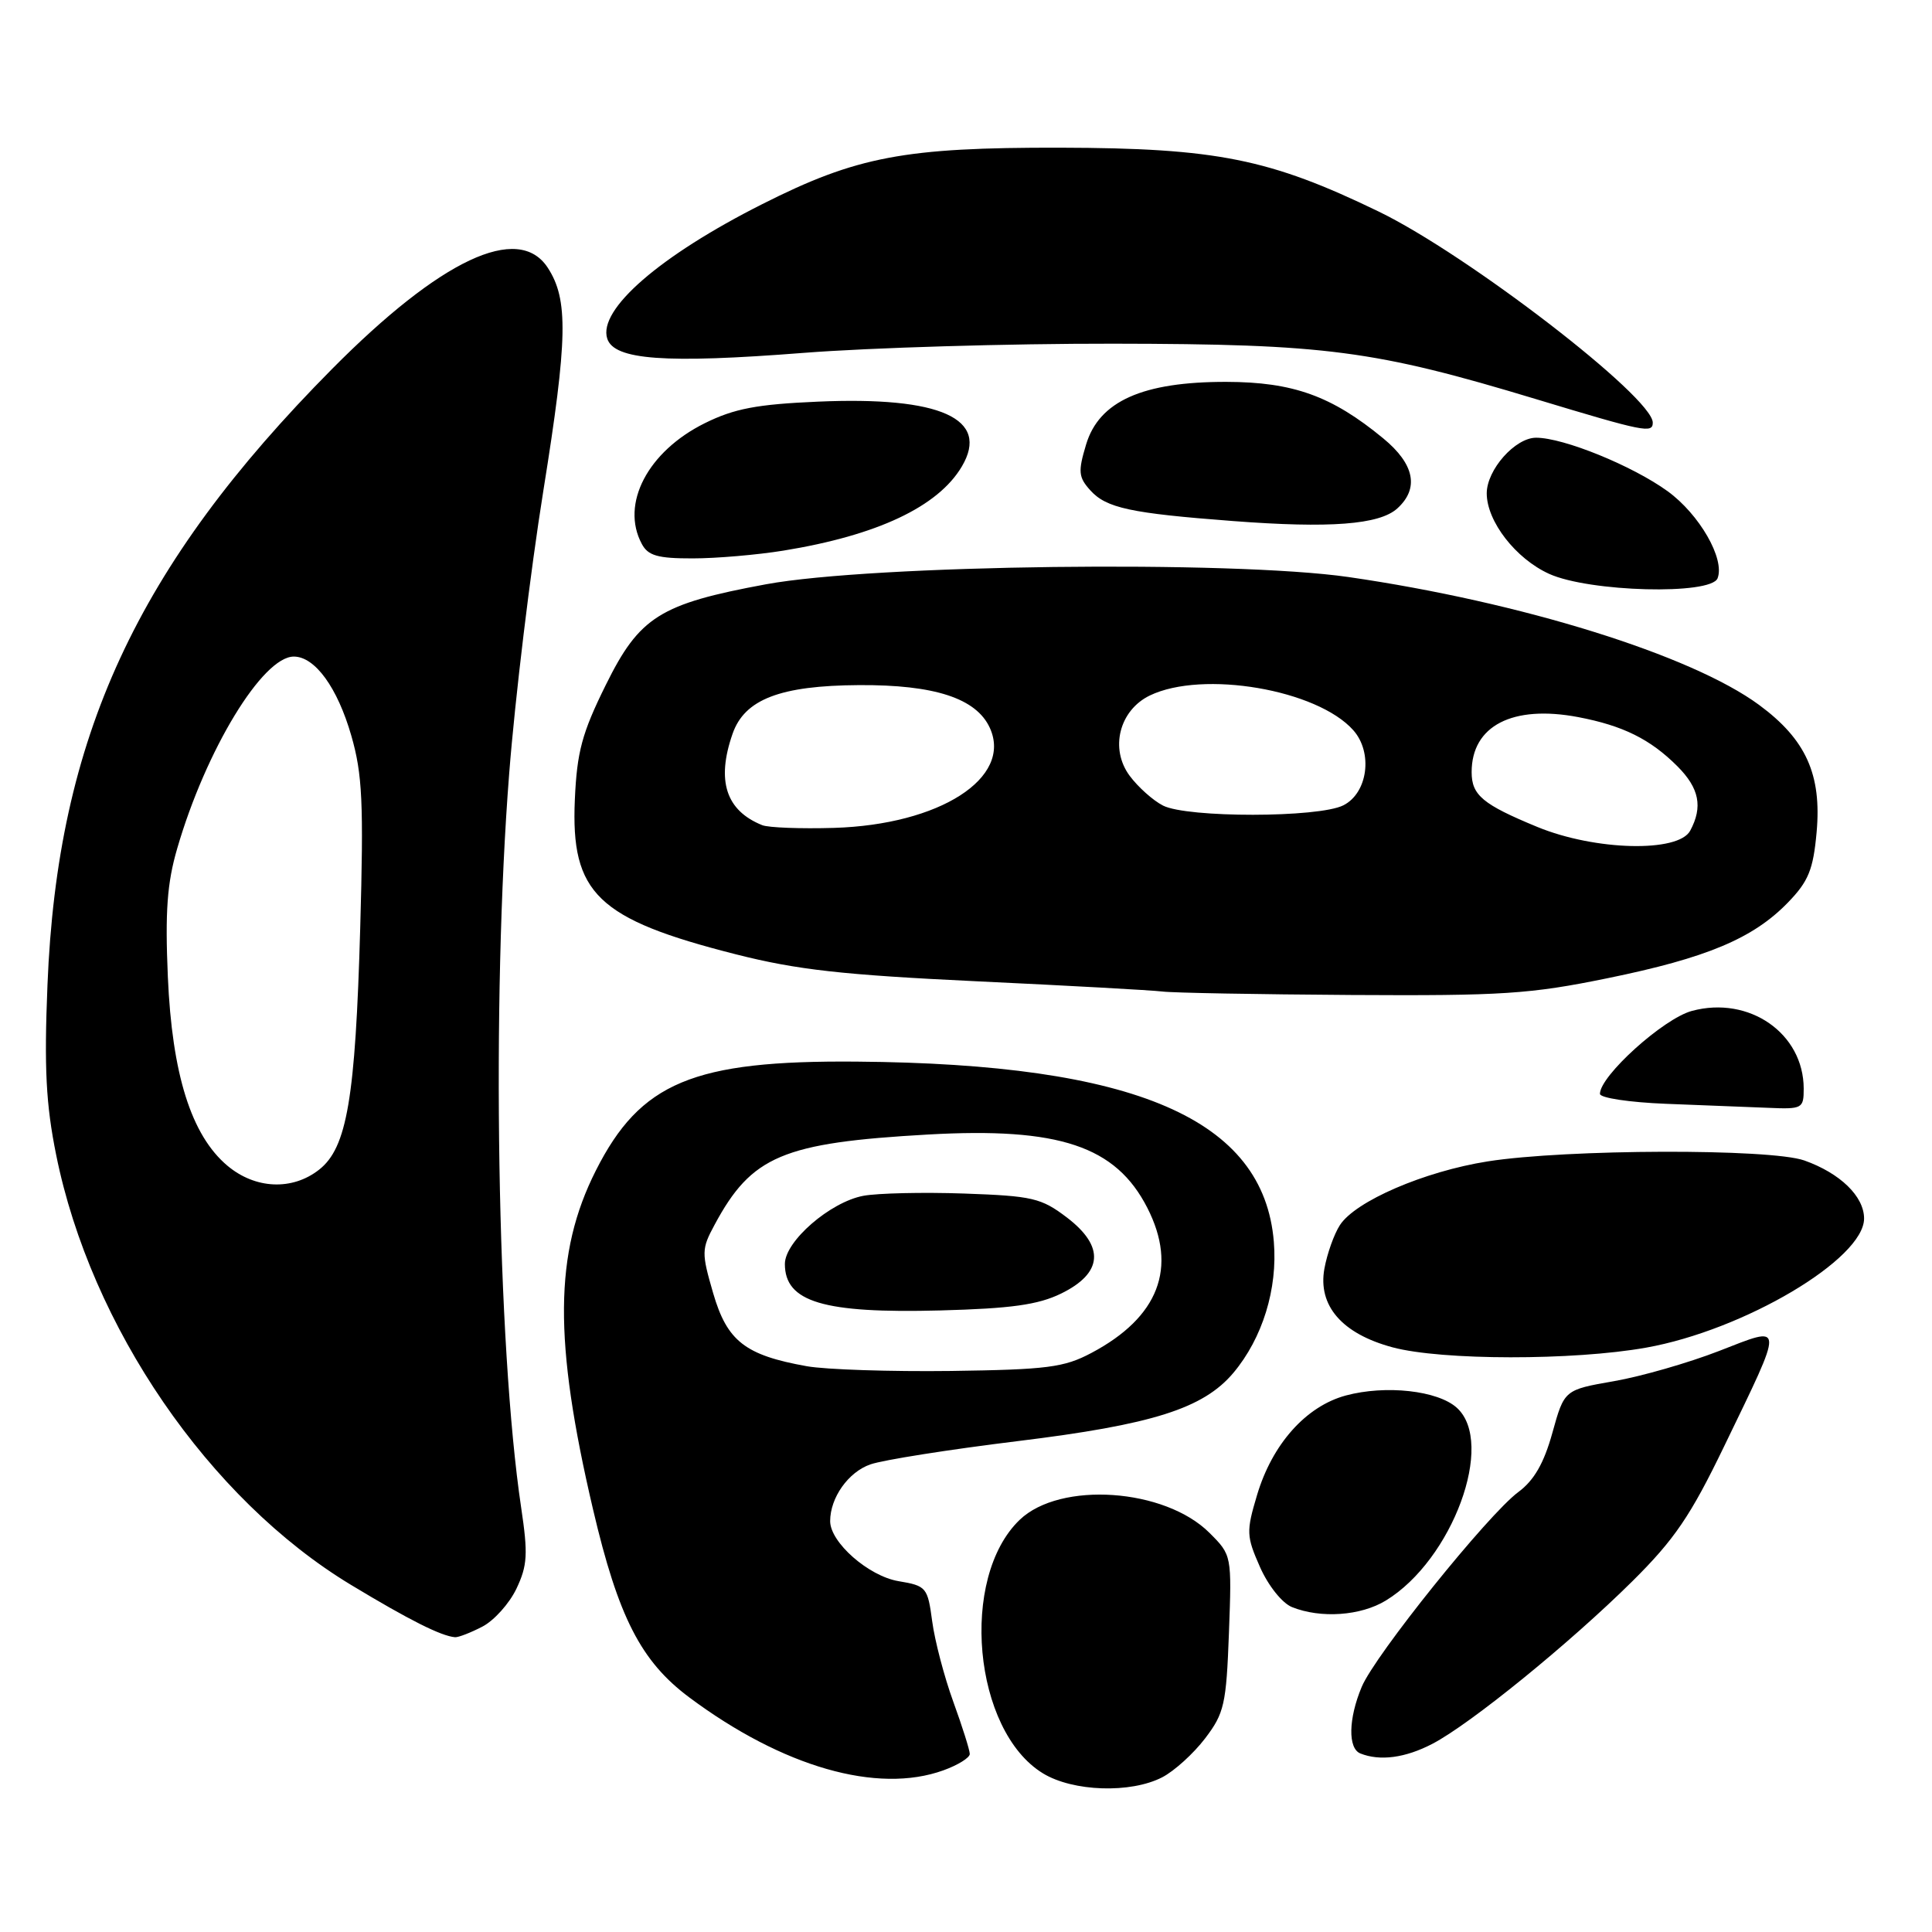 <?xml version="1.0" encoding="UTF-8" standalone="no"?>
<!DOCTYPE svg PUBLIC "-//W3C//DTD SVG 1.1//EN" "http://www.w3.org/Graphics/SVG/1.1/DTD/svg11.dtd" >
<svg xmlns="http://www.w3.org/2000/svg" xmlns:xlink="http://www.w3.org/1999/xlink" version="1.1" viewBox="0 0 256 256">
 <g >
 <path fill="currentColor"
d=" M 154.00 235.50 C 155.59 234.68 158.15 232.36 159.68 230.35 C 162.22 227.02 162.49 225.83 162.84 216.39 C 163.22 206.08 163.22 206.07 160.27 203.12 C 154.35 197.20 140.49 196.24 135.12 201.38 C 127.09 209.07 128.95 229.34 138.20 234.98 C 142.18 237.41 149.82 237.66 154.00 235.50 Z  M 125.00 234.58 C 126.92 233.89 128.50 232.91 128.50 232.41 C 128.50 231.91 127.52 228.80 126.32 225.50 C 125.12 222.20 123.86 217.40 123.52 214.83 C 122.92 210.34 122.76 210.13 119.05 209.51 C 115.08 208.84 110.00 204.37 110.00 201.56 C 110.00 198.45 112.41 195.05 115.33 194.04 C 117.01 193.45 125.77 192.07 134.81 190.96 C 152.72 188.77 159.44 186.64 163.43 181.91 C 167.29 177.31 169.31 170.78 168.79 164.54 C 167.45 148.28 150.50 140.96 113.50 140.67 C 91.85 140.49 84.85 143.42 78.95 155.11 C 73.43 166.03 73.34 177.66 78.58 200.00 C 81.93 214.29 84.93 220.14 91.34 224.92 C 103.71 234.14 116.25 237.74 125.00 234.58 Z  M 189.79 231.07 C 194.80 228.47 207.99 217.75 216.28 209.54 C 221.88 203.99 224.00 200.87 228.45 191.66 C 236.51 174.98 236.54 175.61 227.76 179.02 C 223.74 180.58 217.49 182.38 213.87 183.01 C 207.28 184.16 207.28 184.16 205.70 189.85 C 204.58 193.89 203.27 196.16 201.19 197.70 C 197.19 200.66 182.18 219.32 180.43 223.53 C 178.67 227.73 178.59 231.67 180.25 232.34 C 182.84 233.38 186.20 232.94 189.79 231.07 Z  M 63.91 215.54 C 65.46 214.74 67.49 212.48 68.43 210.51 C 69.89 207.43 69.98 205.93 69.05 199.72 C 65.86 178.30 65.11 132.56 67.47 102.50 C 68.24 92.60 70.28 75.72 72.00 65.00 C 75.23 44.86 75.33 39.68 72.57 35.46 C 68.68 29.53 58.38 34.38 43.99 48.90 C 18.09 75.04 7.60 97.75 6.29 130.52 C 5.84 141.52 6.09 146.35 7.44 153.02 C 12.03 175.79 27.70 198.64 46.50 210.00 C 54.22 214.66 58.45 216.79 60.30 216.94 C 60.74 216.97 62.37 216.34 63.91 215.54 Z  M 183.63 212.08 C 192.46 206.70 198.17 191.18 193.04 186.54 C 190.52 184.25 183.61 183.49 178.33 184.91 C 173.04 186.34 168.57 191.36 166.56 198.12 C 165.12 202.94 165.15 203.55 166.96 207.65 C 168.06 210.13 169.90 212.43 171.20 212.95 C 175.01 214.48 180.31 214.11 183.63 212.08 Z  M 218.12 178.57 C 231.08 176.26 247.00 166.83 247.00 161.46 C 247.00 158.53 243.84 155.46 239.09 153.77 C 234.58 152.17 207.55 152.25 197.13 153.89 C 188.72 155.22 179.59 159.16 177.54 162.34 C 176.77 163.53 175.85 166.12 175.49 168.10 C 174.60 173.01 177.82 176.73 184.53 178.53 C 191.01 180.27 208.48 180.29 218.12 178.57 Z  M 239.00 144.25 C 238.99 136.92 231.77 131.91 224.19 133.95 C 220.42 134.96 212.00 142.56 212.00 144.94 C 212.00 145.48 215.91 146.07 220.75 146.26 C 225.56 146.44 231.64 146.68 234.25 146.79 C 238.82 146.99 239.00 146.89 239.00 144.25 Z  M 213.00 129.62 C 226.16 126.93 232.30 124.35 236.92 119.58 C 239.63 116.78 240.26 115.25 240.71 110.28 C 241.40 102.63 239.30 97.98 233.08 93.40 C 224.10 86.79 201.59 79.78 178.68 76.46 C 163.23 74.23 115.59 74.82 101.50 77.42 C 87.44 80.02 84.74 81.71 80.26 90.78 C 77.11 97.15 76.45 99.63 76.17 105.95 C 75.62 118.39 79.15 121.79 97.50 126.45 C 105.62 128.51 111.64 129.18 129.50 130.03 C 141.60 130.60 152.62 131.21 154.00 131.38 C 155.38 131.56 166.62 131.76 179.00 131.84 C 199.05 131.96 202.75 131.72 213.00 129.62 Z  M 227.59 76.62 C 228.58 74.05 225.18 68.15 220.97 65.09 C 216.30 61.71 207.18 58.00 203.54 58.00 C 200.76 58.00 197.00 62.25 197.00 65.38 C 197.01 69.09 200.84 74.03 205.27 76.04 C 210.59 78.45 226.73 78.87 227.59 76.62 Z  M 103.81 72.96 C 116.24 70.94 124.30 67.14 127.45 61.81 C 131.20 55.47 124.63 52.51 108.38 53.22 C 100.29 53.57 97.29 54.14 93.38 56.08 C 85.83 59.83 82.20 66.77 85.04 72.07 C 85.87 73.63 87.15 74.00 91.79 73.99 C 94.93 73.99 100.34 73.52 103.81 72.96 Z  M 185.14 67.38 C 188.08 64.72 187.44 61.50 183.28 58.08 C 176.46 52.46 171.34 50.62 162.50 50.60 C 151.40 50.58 145.63 53.16 143.91 58.91 C 142.83 62.50 142.90 63.23 144.48 64.98 C 146.60 67.32 149.79 68.01 163.37 69.04 C 176.22 70.02 182.77 69.52 185.14 67.38 Z  M 219.00 56.00 C 219.00 52.63 194.47 33.74 182.68 28.03 C 168.23 21.03 161.18 19.62 140.50 19.57 C 119.86 19.53 113.54 20.72 101.00 27.05 C 87.45 33.88 79.23 41.01 80.46 44.86 C 81.36 47.70 88.14 48.19 106.45 46.76 C 115.28 46.07 133.75 45.52 147.50 45.54 C 175.76 45.58 182.11 46.41 203.61 52.91 C 217.87 57.22 219.00 57.45 219.00 56.00 Z  M 106.90 181.03 C 98.73 179.57 96.35 177.71 94.50 171.36 C 92.94 165.99 92.95 165.51 94.68 162.30 C 99.59 153.16 103.70 151.42 122.97 150.33 C 140.34 149.35 147.85 151.86 152.03 160.05 C 156.07 167.97 153.53 174.55 144.62 179.27 C 140.99 181.20 138.76 181.48 126.00 181.66 C 118.03 181.76 109.43 181.48 106.90 181.03 Z  M 140.59 171.41 C 146.14 168.70 146.42 165.19 141.39 161.34 C 137.97 158.74 136.83 158.47 127.75 158.15 C 122.30 157.96 116.29 158.10 114.40 158.45 C 109.99 159.28 104.00 164.48 104.00 167.48 C 104.00 172.52 109.10 174.05 124.59 173.64 C 133.98 173.39 137.55 172.89 140.59 171.41 Z  M 30.13 154.46 C 25.34 150.43 22.80 142.35 22.24 129.42 C 21.87 120.81 22.14 117.02 23.48 112.43 C 27.27 99.38 34.79 87.00 38.93 87.00 C 41.73 87.00 44.71 91.09 46.55 97.48 C 48.02 102.58 48.20 106.35 47.73 122.98 C 47.09 145.54 45.98 152.09 42.28 154.99 C 38.73 157.78 33.83 157.57 30.13 154.46 Z  M 203.72 109.58 C 196.47 106.59 195.00 105.37 195.00 102.31 C 195.00 96.17 200.42 93.37 209.12 95.02 C 215.05 96.15 218.67 97.94 222.27 101.54 C 225.16 104.44 225.66 106.91 223.96 110.07 C 222.40 112.99 211.39 112.73 203.72 109.58 Z  M 101.00 109.34 C 96.19 107.41 94.90 103.45 97.07 97.23 C 98.66 92.66 103.38 90.84 113.83 90.78 C 123.84 90.72 129.37 92.53 131.16 96.45 C 134.18 103.08 124.51 109.28 110.50 109.70 C 106.10 109.83 101.83 109.67 101.00 109.34 Z  M 154.10 106.74 C 152.77 106.06 150.79 104.28 149.69 102.80 C 147.02 99.21 148.31 94.11 152.37 92.15 C 159.39 88.78 174.54 91.37 179.32 96.76 C 181.95 99.72 181.24 105.08 178.00 106.71 C 174.72 108.37 157.30 108.38 154.10 106.74 Z "/>
</g>
</svg>